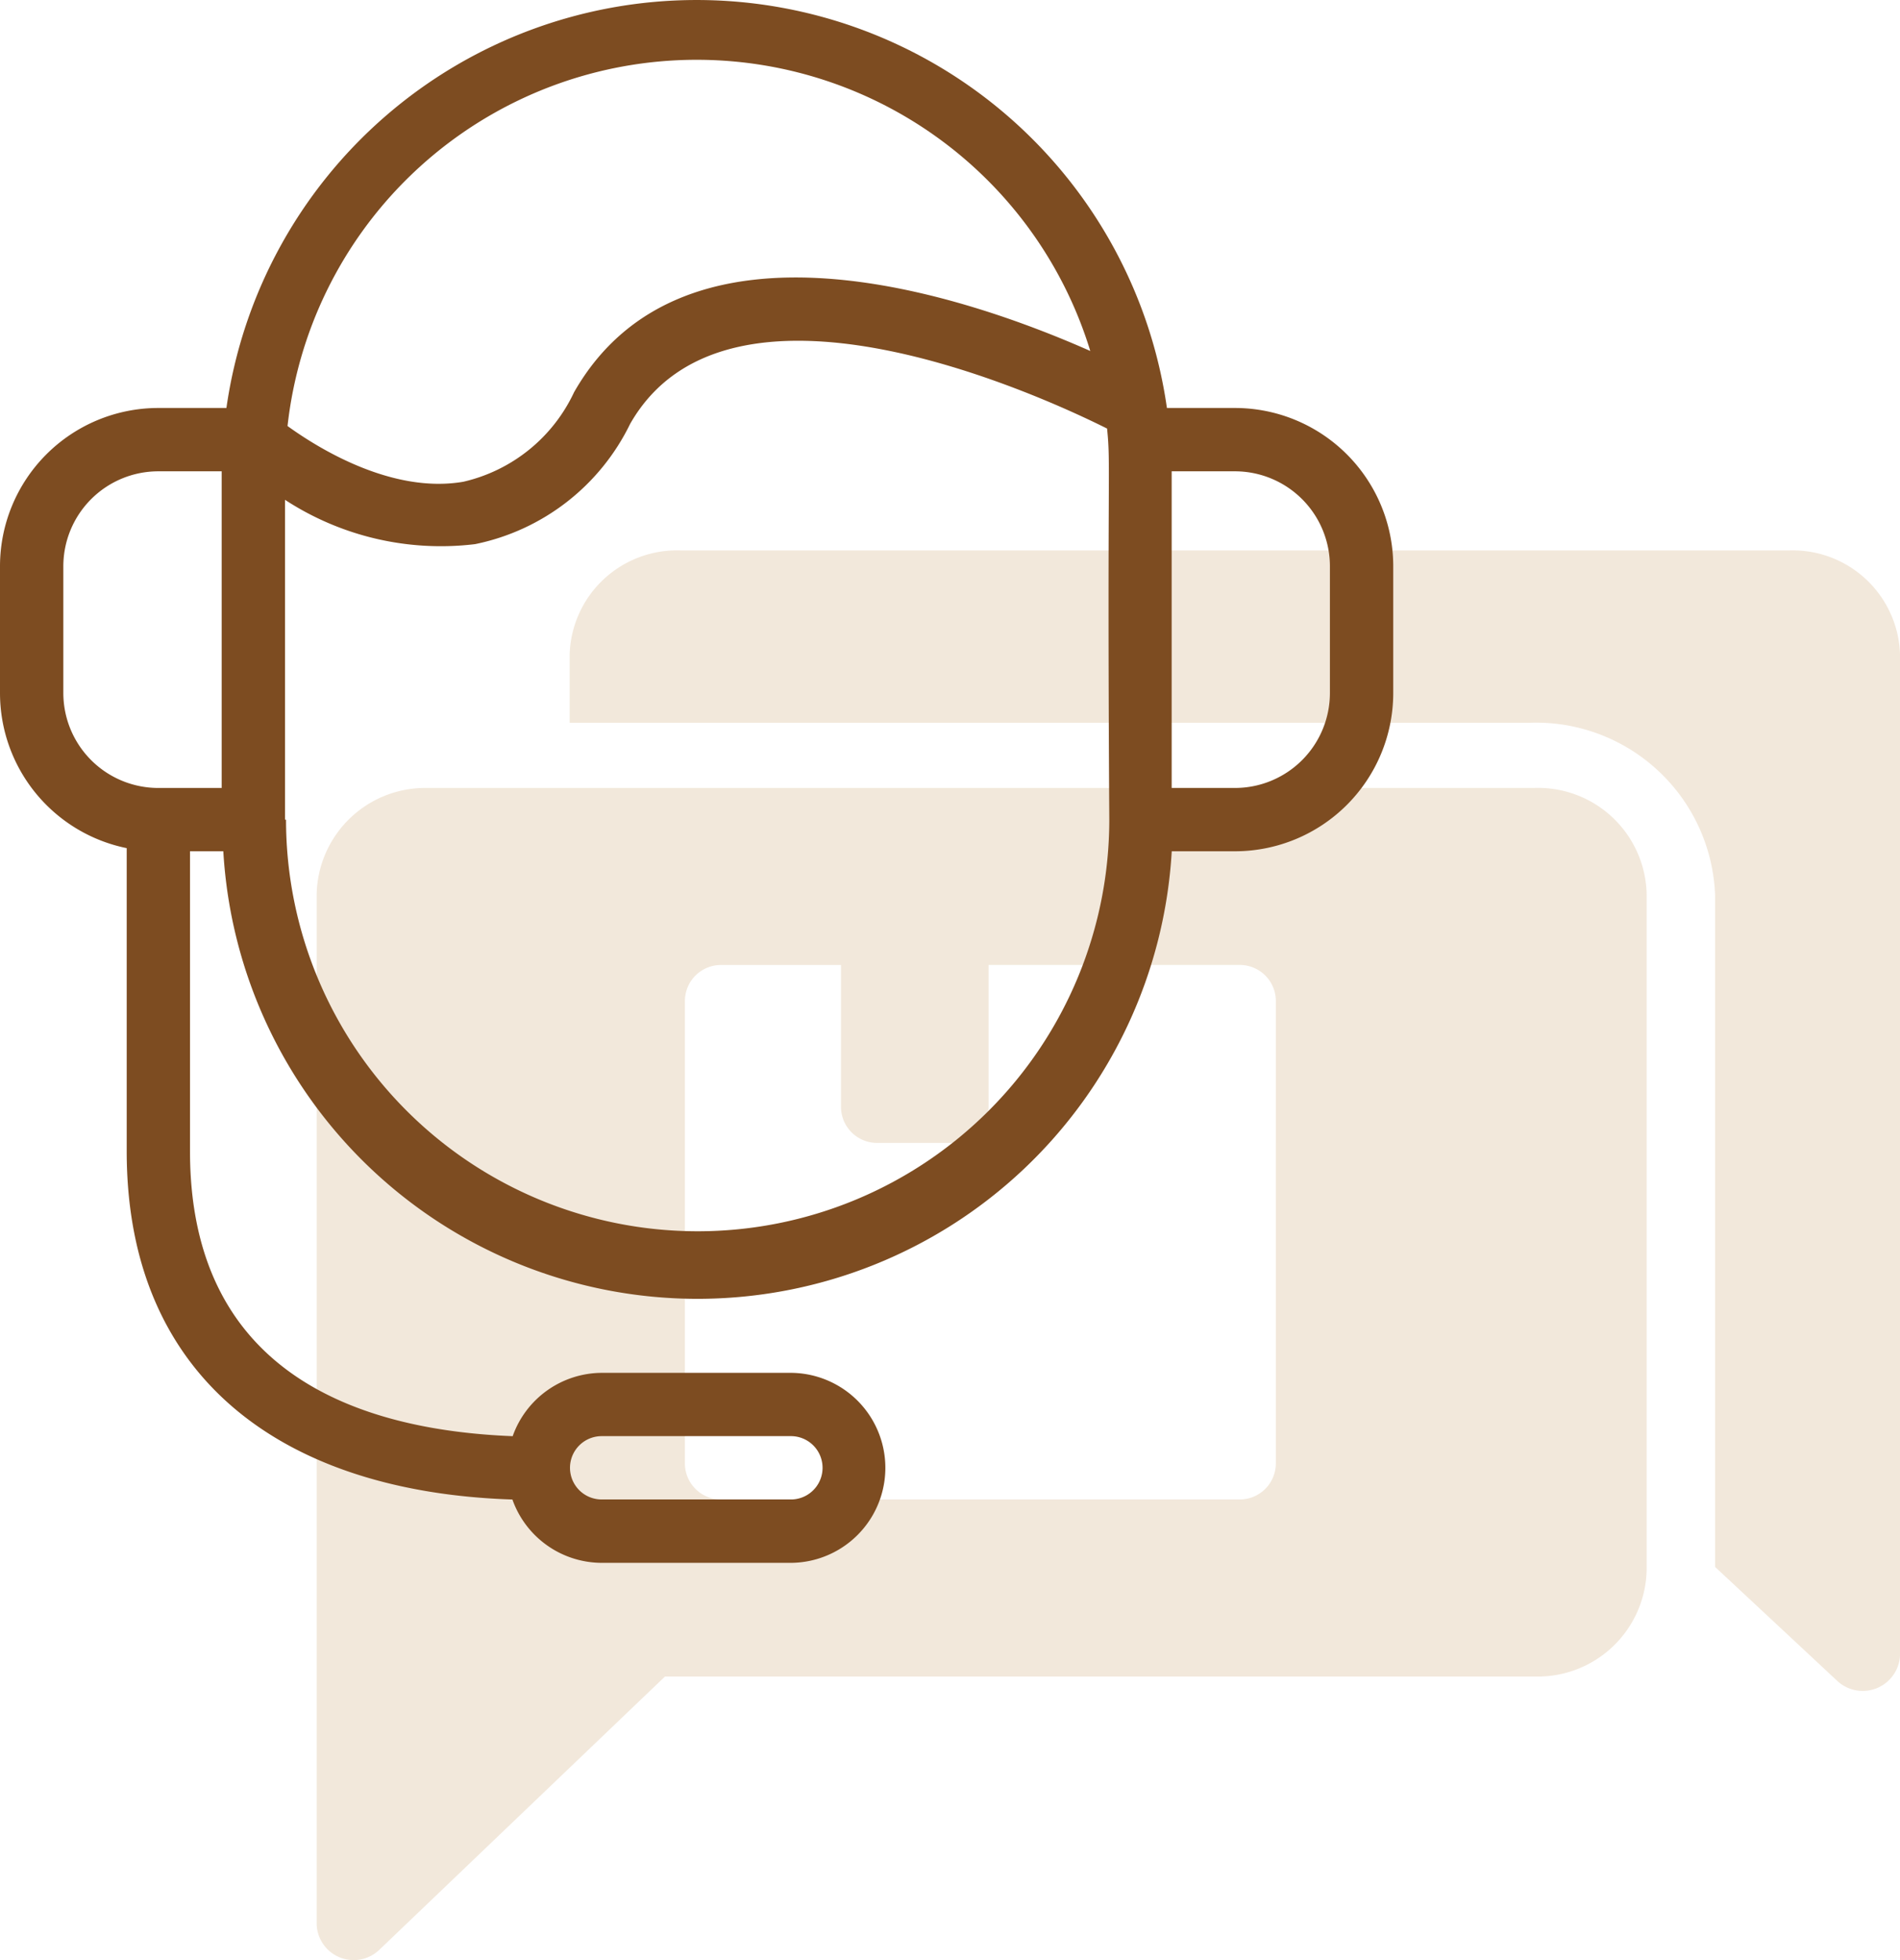 <svg id="customer-support" xmlns="http://www.w3.org/2000/svg" width="96.931" height="100" viewBox="0 0 96.931 100">
  <g id="Group_22" data-name="Group 22" transform="translate(16.155 28.08)" opacity="0.2">
    <path id="Path_31" data-name="Path 31" d="M82.2,18.5H25.66a5.477,5.477,0,0,0-5.67,5.267V27.29h49a9.144,9.144,0,0,1,9.435,8.788V70.359l6.2,5.784A1.906,1.906,0,0,0,87.858,74.9V23.768A5.477,5.477,0,0,0,82.2,18.5Z" transform="translate(-7.082 -18.498)" fill="#bf8b4a"/>
    <path id="Path_32" data-name="Path 32" d="M74.133,26H17.59A5.541,5.541,0,0,0,12,31.413V83.966a1.89,1.89,0,0,0,3.231,1.276l14.54-13.91H74.133A5.557,5.557,0,0,0,79.851,65.9V31.413A5.541,5.541,0,0,0,74.133,26Zm-13.2,34.491A1.842,1.842,0,0,1,59.06,62.3h-26.4a1.842,1.842,0,0,1-1.874-1.809V36.825a1.842,1.842,0,0,1,1.874-1.793h6.09V42.3a1.842,1.842,0,0,0,1.89,1.809h3.748a1.842,1.842,0,0,0,1.89-1.809v-7.27H59.06a1.842,1.842,0,0,1,1.874,1.793Z" transform="translate(-12 -13.881)" fill="#bf8b4a"/>
  </g>
  <path id="Path_33" data-name="Path 33" d="M2,30.008V36.47a8.078,8.078,0,0,0,6.464,7.916l0,15.46c0,11.664,8.078,17.4,19.677,17.771a4.847,4.847,0,0,0,4.556,3.231h9.693a4.847,4.847,0,0,0,0-9.693H32.695a4.847,4.847,0,0,0-4.54,3.231c-7.8-.307-16.462-3.166-16.462-14.54v-15.3h1.7a24.233,24.233,0,0,0,48.385,0H65a8.078,8.078,0,0,0,8.078-8.078V30.008A8.078,8.078,0,0,0,65,21.93H61.532a24.233,24.233,0,0,0-47.981,0H10.078A8.078,8.078,0,0,0,2,30.008ZM31.079,76a1.616,1.616,0,0,1,1.616-1.616h9.693a1.616,1.616,0,0,1,0,3.231H32.695A1.616,1.616,0,0,1,31.079,76ZM57.622,19.022c-6.349-2.811-20.711-7.738-26.333,2.1a8.288,8.288,0,0,1-5.654,4.572c-3.667.63-7.448-1.745-8.966-2.843a21,21,0,0,1,40.953-3.829ZM65,41.316H61.774V25.161H65a4.847,4.847,0,0,1,4.847,4.847V36.47A4.847,4.847,0,0,1,65,41.316ZM16.54,42.932V26.615a14.54,14.54,0,0,0,9.693,2.262,11.309,11.309,0,0,0,7.916-6.139c4.992-8.74,20.775-1.535,24.33.242.194,1.939,0,1.616.113,19.952a21,21,0,0,1-42,0ZM5.231,30.008a4.847,4.847,0,0,1,4.847-4.847h3.231V41.316H10.078A4.847,4.847,0,0,1,5.231,36.47Z" transform="translate(-2 -1.116)" fill="#7d4c21"/>
</svg>
